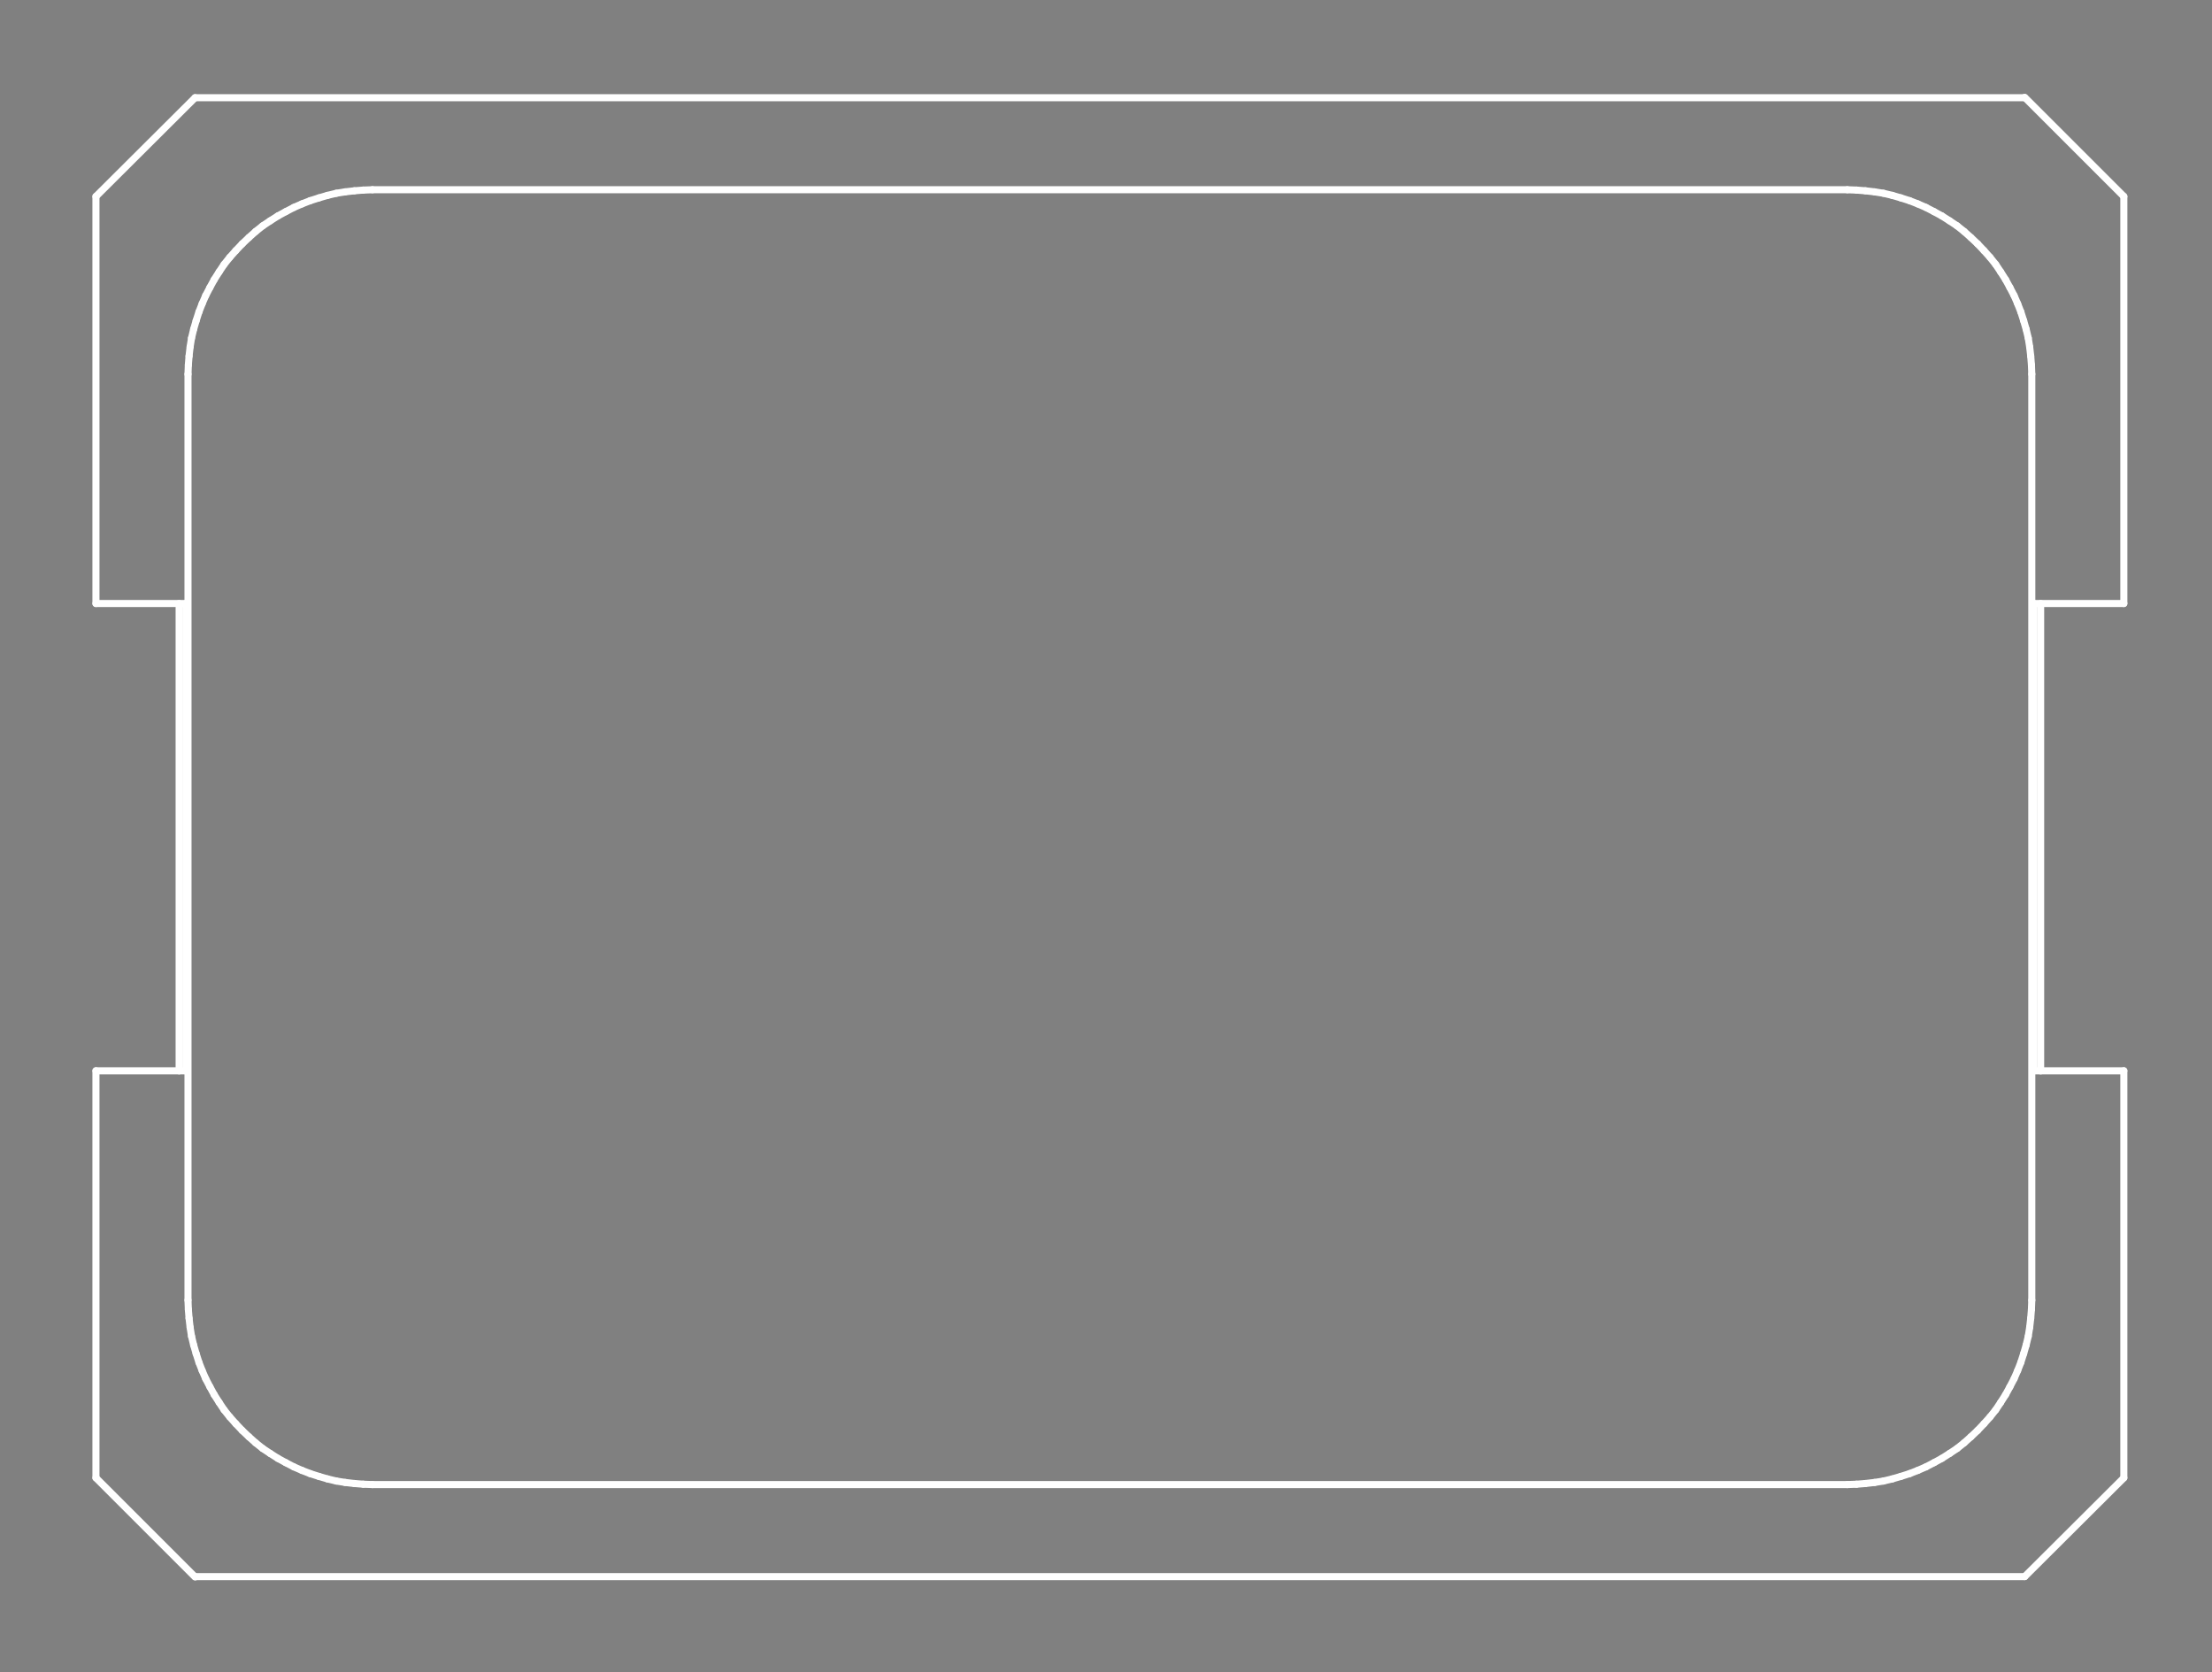 <?xml version="1.0" standalone="no"?>
 <!DOCTYPE svg PUBLIC "-//W3C//DTD SVG 1.1//EN" 
 "http://www.w3.org/Graphics/SVG/1.1/DTD/svg11.dtd"> 
<svg
  xmlns:svg="http://www.w3.org/2000/svg"
  xmlns="http://www.w3.org/2000/svg"
  xmlns:xlink="http://www.w3.org/1999/xlink"
  version="1.1"
  width="6.248mm" height="4.724mm" viewBox="0 0 6.248 4.724">
<rect x="0" y="0" width="6.248" height="4.724" fill="#808080" stroke="none"/>
<title>SVG Image created as outline.svg date 2024/11/06 11:37:32 </title>
  <desc>Image generated by PCBNEW </desc>
<g style="fill:#000000; fill-opacity:0;stroke:#000000; stroke-opacity:1;
stroke-linecap:round; stroke-linejoin:round;"
 transform="translate(0 0) scale(1 1)">
</g>
<g style="fill:#000000; fill-opacity:0.0; 
stroke:#000000; stroke-width:0; stroke-opacity:1; 
stroke-linecap:round; stroke-linejoin:round;">
</g>
<g style="fill:#000000; fill-opacity:0; 
stroke:#000000; stroke-width:0.021; stroke-opacity:1; 
stroke-linecap:round; stroke-linejoin:round;">
<rect x="-5" y="-5" width="16.27" height="14.73" rx="0" />
</g>
<g style="fill:#FFFFFF; fill-opacity:0; 
stroke:#FFFFFF; stroke-width:0.021; stroke-opacity:1; 
stroke-linecap:round; stroke-linejoin:round;">
</g>
<g style="fill:#FFFFFF; fill-opacity:0; 
stroke:#FFFFFF; stroke-width:0.02; stroke-opacity:1; 
stroke-linecap:round; stroke-linejoin:round;">
</g>
<g style="fill:#FFFFFF; fill-opacity:0.0; 
stroke:#FFFFFF; stroke-width:0.02; stroke-opacity:1; 
stroke-linecap:round; stroke-linejoin:round;">
<path d="M0.271 0.555
L0.271 1.705
" />
<path d="M0.271 1.705
L0.525 1.705
" />
<path d="M0.271 3.025
L0.271 4.175
" />
<path d="M0.271 4.175
L0.551 4.455
" />
<path d="M0.506 1.705
L0.506 3.025
" />
<path d="M0.525 1.705
L0.525 3.025
" />
<path d="M0.525 3.025
L0.271 3.025
" />
<path d="M0.531 1.057
L0.531 3.673
" />
<path d="M0.531 3.673
L0.532 3.699
" />
<path d="M0.532 1.031
L0.531 1.057
" />
<path d="M0.532 3.699
L0.534 3.724
" />
<path d="M0.534 1.006
L0.532 1.031
" />
<path d="M0.534 3.724
L0.537 3.75
" />
<path d="M0.537 0.98
L0.534 1.006
" />
<path d="M0.537 3.75
L0.541 3.775
" />
<path d="M0.541 0.955
L0.537 0.98
" />
<path d="M0.541 3.775
L0.547 3.8
" />
<path d="M0.547 0.93
L0.541 0.955
" />
<path d="M0.547 3.8
L0.554 3.824
" />
<path d="M0.551 0.276
L0.271 0.555
" />
<path d="M0.551 4.454
L5.719 4.454
" />
<path d="M0.554 0.906
L0.547 0.93
" />
<path d="M0.554 3.824
L0.562 3.849
" />
<path d="M0.562 0.881
L0.554 0.906
" />
<path d="M0.562 3.849
L0.571 3.872
" />
<path d="M0.571 0.858
L0.562 0.881
" />
<path d="M0.571 3.872
L0.581 3.895
" />
<path d="M0.581 0.835
L0.571 0.858
" />
<path d="M0.581 3.895
L0.593 3.918
" />
<path d="M0.593 0.812
L0.581 0.835
" />
<path d="M0.593 3.918
L0.605 3.94
" />
<path d="M0.605 0.79
L0.593 0.812
" />
<path d="M0.605 3.94
L0.619 3.962
" />
<path d="M0.619 0.768
L0.605 0.79
" />
<path d="M0.619 3.962
L0.633 3.983
" />
<path d="M0.633 0.747
L0.619 0.768
" />
<path d="M0.633 3.983
L0.649 4.003
" />
<path d="M0.649 0.727
L0.633 0.747
" />
<path d="M0.649 4.003
L0.666 4.022
" />
<path d="M0.666 0.708
L0.649 0.727
" />
<path d="M0.666 4.022
L0.684 4.041
" />
<path d="M0.684 0.689
L0.666 0.708
" />
</g>
<g style="fill:#FFFFFF; fill-opacity:0; 
stroke:#FFFFFF; stroke-width:0; stroke-opacity:1; 
stroke-linecap:round; stroke-linejoin:round;">
<circle cx="0.684" cy="0.689" r="0.01" /> 
<circle cx="0.684" cy="4.041" r="0.01" /> 
</g>
<g style="fill:#FFFFFF; fill-opacity:0; 
stroke:#FFFFFF; stroke-width:0.02; stroke-opacity:1; 
stroke-linecap:round; stroke-linejoin:round;">
</g>
<g style="fill:#FFFFFF; fill-opacity:0.0; 
stroke:#FFFFFF; stroke-width:0.02; stroke-opacity:1; 
stroke-linecap:round; stroke-linejoin:round;">
<path d="M0.684 4.041
L0.703 4.059
" />
<path d="M0.703 0.671
L0.684 0.689
" />
<path d="M0.703 4.059
L0.722 4.076
" />
<path d="M0.722 0.654
L0.703 0.671
" />
<path d="M0.722 4.076
L0.742 4.092
" />
<path d="M0.742 0.638
L0.722 0.654
" />
<path d="M0.742 4.092
L0.763 4.106
" />
<path d="M0.763 0.624
L0.742 0.638
" />
<path d="M0.763 4.106
L0.785 4.12
" />
<path d="M0.785 0.61
L0.763 0.624
" />
<path d="M0.785 4.12
L0.807 4.132
" />
<path d="M0.807 0.598
L0.785 0.61
" />
<path d="M0.807 4.132
L0.83 4.144
" />
<path d="M0.83 0.586
L0.807 0.598
" />
<path d="M0.83 4.144
L0.853 4.154
" />
<path d="M0.853 0.576
L0.83 0.586
" />
<path d="M0.853 4.154
L0.876 4.163
" />
<path d="M0.876 0.567
L0.853 0.576
" />
<path d="M0.876 4.163
L0.901 4.171
" />
<path d="M0.901 0.559
L0.876 0.567
" />
<path d="M0.901 4.171
L0.925 4.178
" />
<path d="M0.925 0.552
L0.901 0.559
" />
<path d="M0.925 4.178
L0.95 4.184
" />
<path d="M0.95 0.546
L0.925 0.552
" />
<path d="M0.95 4.184
L0.975 4.188
" />
<path d="M0.975 0.542
L0.95 0.546
" />
<path d="M0.975 4.188
L1.001 4.191
" />
<path d="M1.001 0.539
L0.975 0.542
" />
<path d="M1.001 4.191
L1.026 4.193
" />
<path d="M1.026 0.537
L1.001 0.539
" />
<path d="M1.026 4.193
L1.052 4.194
" />
<path d="M1.052 0.536
L1.026 0.537
" />
<path d="M1.052 4.194
L5.218 4.194
" />
<path d="M5.218 0.536
L1.052 0.536
" />
<path d="M5.218 4.194
L5.244 4.193
" />
<path d="M5.244 0.537
L5.218 0.536
" />
<path d="M5.244 4.193
L5.269 4.191
" />
<path d="M5.269 0.539
L5.244 0.537
" />
<path d="M5.269 4.191
L5.295 4.188
" />
<path d="M5.295 0.542
L5.269 0.539
" />
<path d="M5.295 4.188
L5.32 4.184
" />
<path d="M5.32 0.546
L5.295 0.542
" />
<path d="M5.32 4.184
L5.345 4.178
" />
<path d="M5.345 0.552
L5.32 0.546
" />
<path d="M5.345 4.178
L5.369 4.171
" />
<path d="M5.369 0.559
L5.345 0.552
" />
<path d="M5.369 4.171
L5.394 4.163
" />
<path d="M5.394 0.567
L5.369 0.559
" />
<path d="M5.394 4.163
L5.417 4.154
" />
<path d="M5.417 0.576
L5.394 0.567
" />
<path d="M5.417 4.154
L5.44 4.144
" />
<path d="M5.44 0.586
L5.417 0.576
" />
<path d="M5.44 4.144
L5.463 4.132
" />
<path d="M5.463 0.598
L5.44 0.586
" />
<path d="M5.463 4.132
L5.485 4.12
" />
<path d="M5.485 0.61
L5.463 0.598
" />
<path d="M5.485 4.12
L5.507 4.106
" />
<path d="M5.507 0.624
L5.485 0.61
" />
<path d="M5.507 4.106
L5.528 4.092
" />
<path d="M5.528 0.638
L5.507 0.624
" />
<path d="M5.528 4.092
L5.548 4.076
" />
<path d="M5.548 0.654
L5.528 0.638
" />
<path d="M5.548 4.076
L5.567 4.059
" />
<path d="M5.567 0.671
L5.548 0.654
" />
<path d="M5.567 4.059
L5.586 4.041
" />
<path d="M5.586 0.689
L5.567 0.671
" />
</g>
<g style="fill:#FFFFFF; fill-opacity:0; 
stroke:#FFFFFF; stroke-width:0; stroke-opacity:1; 
stroke-linecap:round; stroke-linejoin:round;">
<circle cx="5.586" cy="0.689" r="0.01" /> 
<circle cx="5.586" cy="4.041" r="0.01" /> 
</g>
<g style="fill:#FFFFFF; fill-opacity:0; 
stroke:#FFFFFF; stroke-width:0.02; stroke-opacity:1; 
stroke-linecap:round; stroke-linejoin:round;">
</g>
<g style="fill:#FFFFFF; fill-opacity:0.0; 
stroke:#FFFFFF; stroke-width:0.02; stroke-opacity:1; 
stroke-linecap:round; stroke-linejoin:round;">
<path d="M5.586 4.041
L5.604 4.022
" />
<path d="M5.604 0.708
L5.586 0.689
" />
<path d="M5.604 4.022
L5.621 4.003
" />
<path d="M5.621 0.727
L5.604 0.708
" />
<path d="M5.621 4.003
L5.637 3.983
" />
<path d="M5.637 0.747
L5.621 0.727
" />
<path d="M5.637 3.983
L5.651 3.962
" />
<path d="M5.651 0.768
L5.637 0.747
" />
<path d="M5.651 3.962
L5.665 3.94
" />
<path d="M5.665 0.79
L5.651 0.768
" />
<path d="M5.665 3.94
L5.677 3.918
" />
<path d="M5.677 0.812
L5.665 0.79
" />
<path d="M5.677 3.918
L5.689 3.895
" />
<path d="M5.689 0.835
L5.677 0.812
" />
<path d="M5.689 3.895
L5.699 3.872
" />
<path d="M5.699 0.858
L5.689 0.835
" />
<path d="M5.699 3.872
L5.708 3.849
" />
<path d="M5.708 0.881
L5.699 0.858
" />
<path d="M5.708 3.849
L5.716 3.824
" />
<path d="M5.716 0.906
L5.708 0.881
" />
<path d="M5.716 3.824
L5.723 3.8
" />
<path d="M5.719 0.276
L0.551 0.276
" />
<path d="M5.719 4.454
L5.999 4.175
" />
<path d="M5.723 0.93
L5.716 0.906
" />
<path d="M5.723 3.8
L5.729 3.775
" />
<path d="M5.729 0.955
L5.723 0.93
" />
<path d="M5.729 3.775
L5.733 3.75
" />
<path d="M5.733 0.98
L5.729 0.955
" />
<path d="M5.733 3.75
L5.736 3.724
" />
<path d="M5.736 1.006
L5.733 0.98
" />
<path d="M5.736 3.724
L5.738 3.699
" />
<path d="M5.738 1.031
L5.736 1.006
" />
<path d="M5.738 3.699
L5.739 3.673
" />
<path d="M5.739 1.057
L5.738 1.031
" />
<path d="M5.739 3.673
L5.739 1.057
" />
<path d="M5.745 1.705
L5.999 1.705
" />
<path d="M5.745 3.025
L5.745 1.705
" />
<path d="M5.764 3.025
L5.764 1.705
" />
<path d="M5.999 0.555
L5.719 0.275
" />
<path d="M5.999 1.705
L5.999 0.555
" />
<path d="M5.999 3.025
L5.745 3.025
" />
<path d="M5.999 4.175
L5.999 3.025
" />
<g >
</g>
<g >
</g>
<g >
</g>
<g >
</g>
</g> 
</svg>
